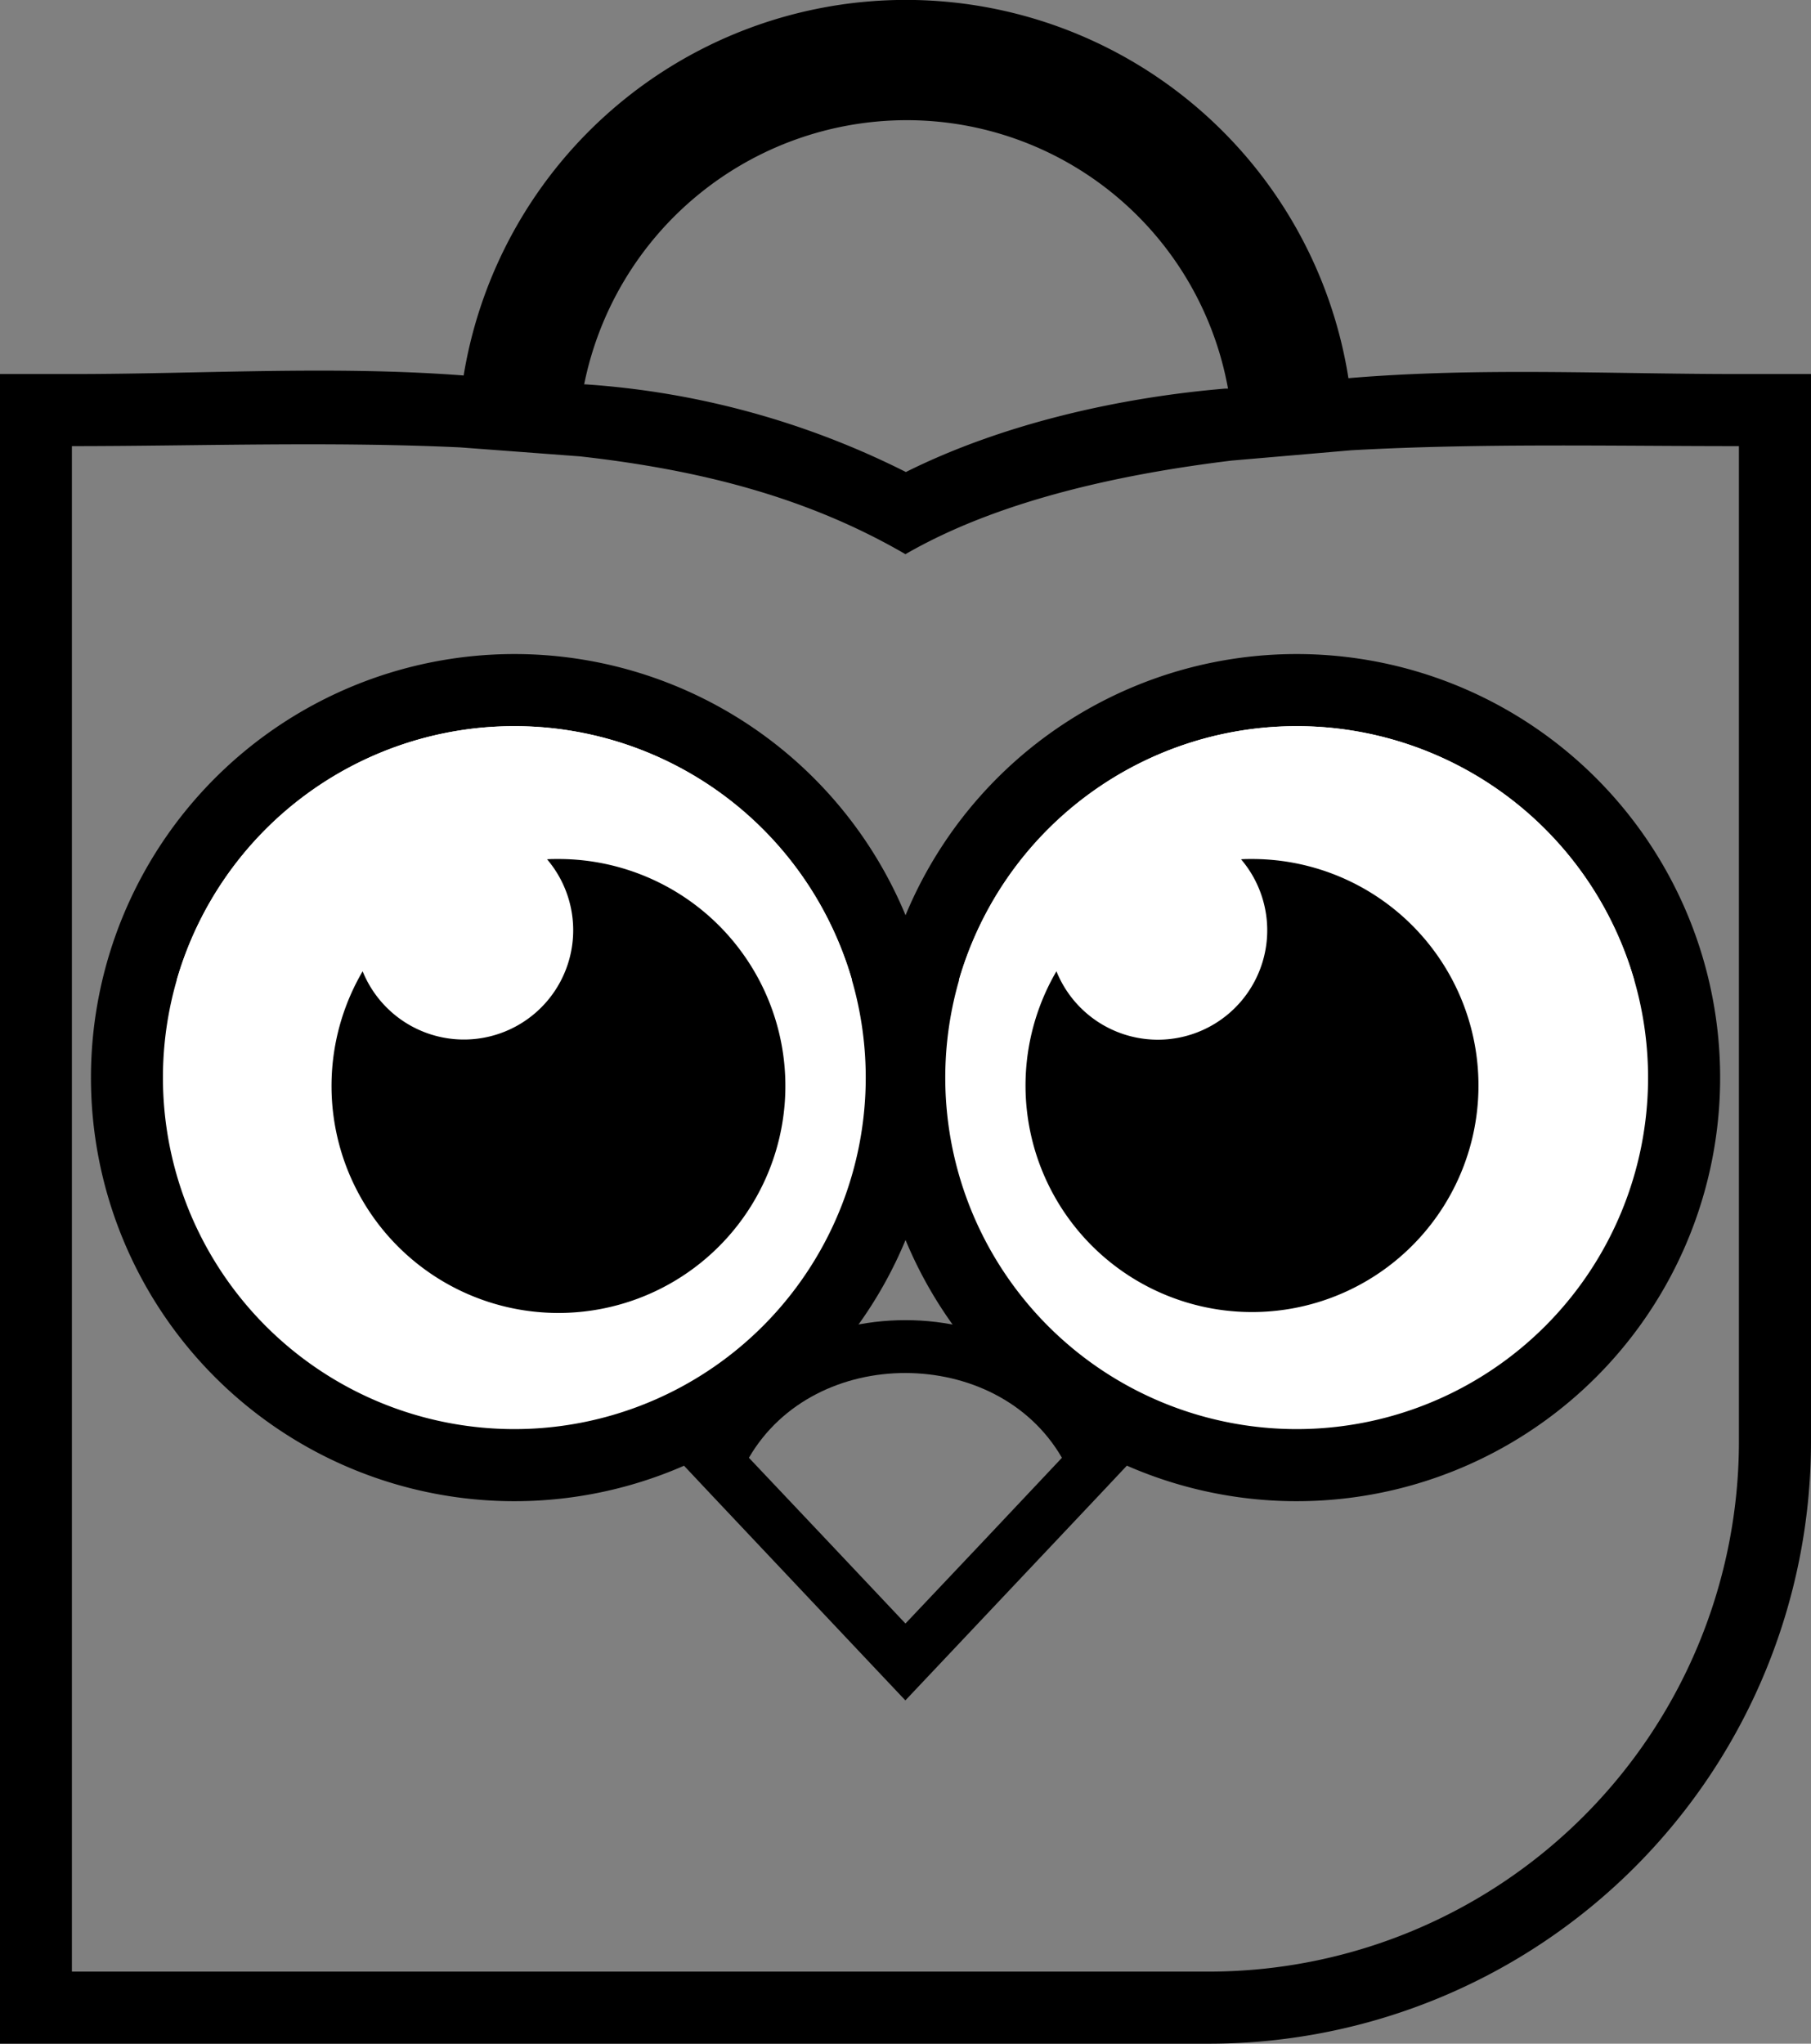 <svg id="Layer_1" data-name="Layer 1" xmlns="http://www.w3.org/2000/svg" viewBox="0 0 201.51 227.35"><rect x="0" y="0" width="201.51" height="227.35" fill="#808080" stroke="none"/><defs><style>.cls-1{fill:none;}.cls-1,.cls-2,.cls-3{fill-rule:evenodd;}.cls-3{fill:#fff;}</style></defs><path class="cls-1" d="M24.64,219.33H134.69a58.49,58.49,0,0,0,37.72-13.78A78,78,0,0,0,24.64,219.33Z"/><path class="cls-1" d="M100.75,219.33l34.62-.51a58,58,0,0,0,58.12-58.28V49.63c-14.05,0-28.89-.34-43.14.46L137,51.24c-13,1.59-26.25,4.63-36.26,10.41Z"/><path class="cls-1" d="M100.75,219.33H134.9a57.91,57.91,0,0,0,37.51-13.78c-11.81-27.43-40-46.73-71.66-47.16Z"/><path class="cls-2" d="M193.49,41.61c-14.49,0-29-.76-43.45.46a49.86,49.86,0,0,0-98.45-.3C37,40.66,22.56,41.61,8,41.61H0V227.35H134.69a67,67,0,0,0,66.82-66.81V41.61ZM100.91,13.37a36.32,36.32,0,0,1,35.73,29.86l-.32,0c-11.87,1-24.83,3.94-35.52,9.28a93.06,93.06,0,0,0-35.62-9.75H65A36.63,36.63,0,0,1,100.91,13.37Zm92.58,147.17a59,59,0,0,1-58.8,58.79H8V49.63c13.77,0,28.68-.54,43.22.14l13.33,1C78.18,52.3,90,55.41,100.75,61.65c10-5.78,23.21-8.82,36.26-10.41l13.34-1.15c14.25-.8,29.09-.46,43.14-.46Z"/><path class="cls-2" d="M123.25,159.22c-4.66-8-13.37-12.36-22.5-12.36s-17.84,4.33-22.5,12.36L76.06,163l3,3.19,17.41,18.45,4.27,4.52,4.27-4.52,17.42-18.45,3-3.19Zm-22.5,21.39q-8.7-9.23-17.42-18.44c3.67-6.32,10.55-9.44,17.42-9.43s13.75,3.11,17.41,9.43Q109.48,171.4,100.75,180.61Z"/><path class="cls-1" d="M118.16,162.17q-8.68,9.22-17.41,18.44V152.74C107.62,152.73,114.5,155.85,118.16,162.17Z"/><path class="cls-2" d="M57.23,72.76a47.12,47.12,0,1,1-47.11,47.11A47.13,47.13,0,0,1,57.23,72.76Z"/><path class="cls-3" d="M57.23,80.78a39.1,39.1,0,1,1-39.1,39.09A39.1,39.1,0,0,1,57.23,80.78Z"/><path class="cls-3" d="M57.23,80.78A39.13,39.13,0,0,1,94.8,109a39.11,39.11,0,0,1-75.13,0A39.11,39.11,0,0,1,57.23,80.78Z"/><path class="cls-2" d="M144.27,72.76a47.12,47.12,0,1,1-47.11,47.11A47.12,47.12,0,0,1,144.27,72.76Z"/><path class="cls-3" d="M144.27,80.78a39.1,39.1,0,1,1-39.09,39.09A39.11,39.11,0,0,1,144.27,80.78Z"/><path class="cls-3" d="M144.27,80.78A39.11,39.11,0,0,1,181.83,109a39.11,39.11,0,0,1-75.13,0A39.13,39.13,0,0,1,144.27,80.78Z"/><path class="cls-2" d="M62.15,95.56a25.25,25.25,0,1,1-21.8,12.49A12.16,12.16,0,1,0,60.87,95.59C61.29,95.56,61.72,95.56,62.15,95.56Z"/><path class="cls-2" d="M139.35,95.56a25.2,25.2,0,1,1-21.8,12.49,12.17,12.17,0,1,0,20.54-12.46C138.51,95.56,138.93,95.56,139.35,95.56Z"/></svg>